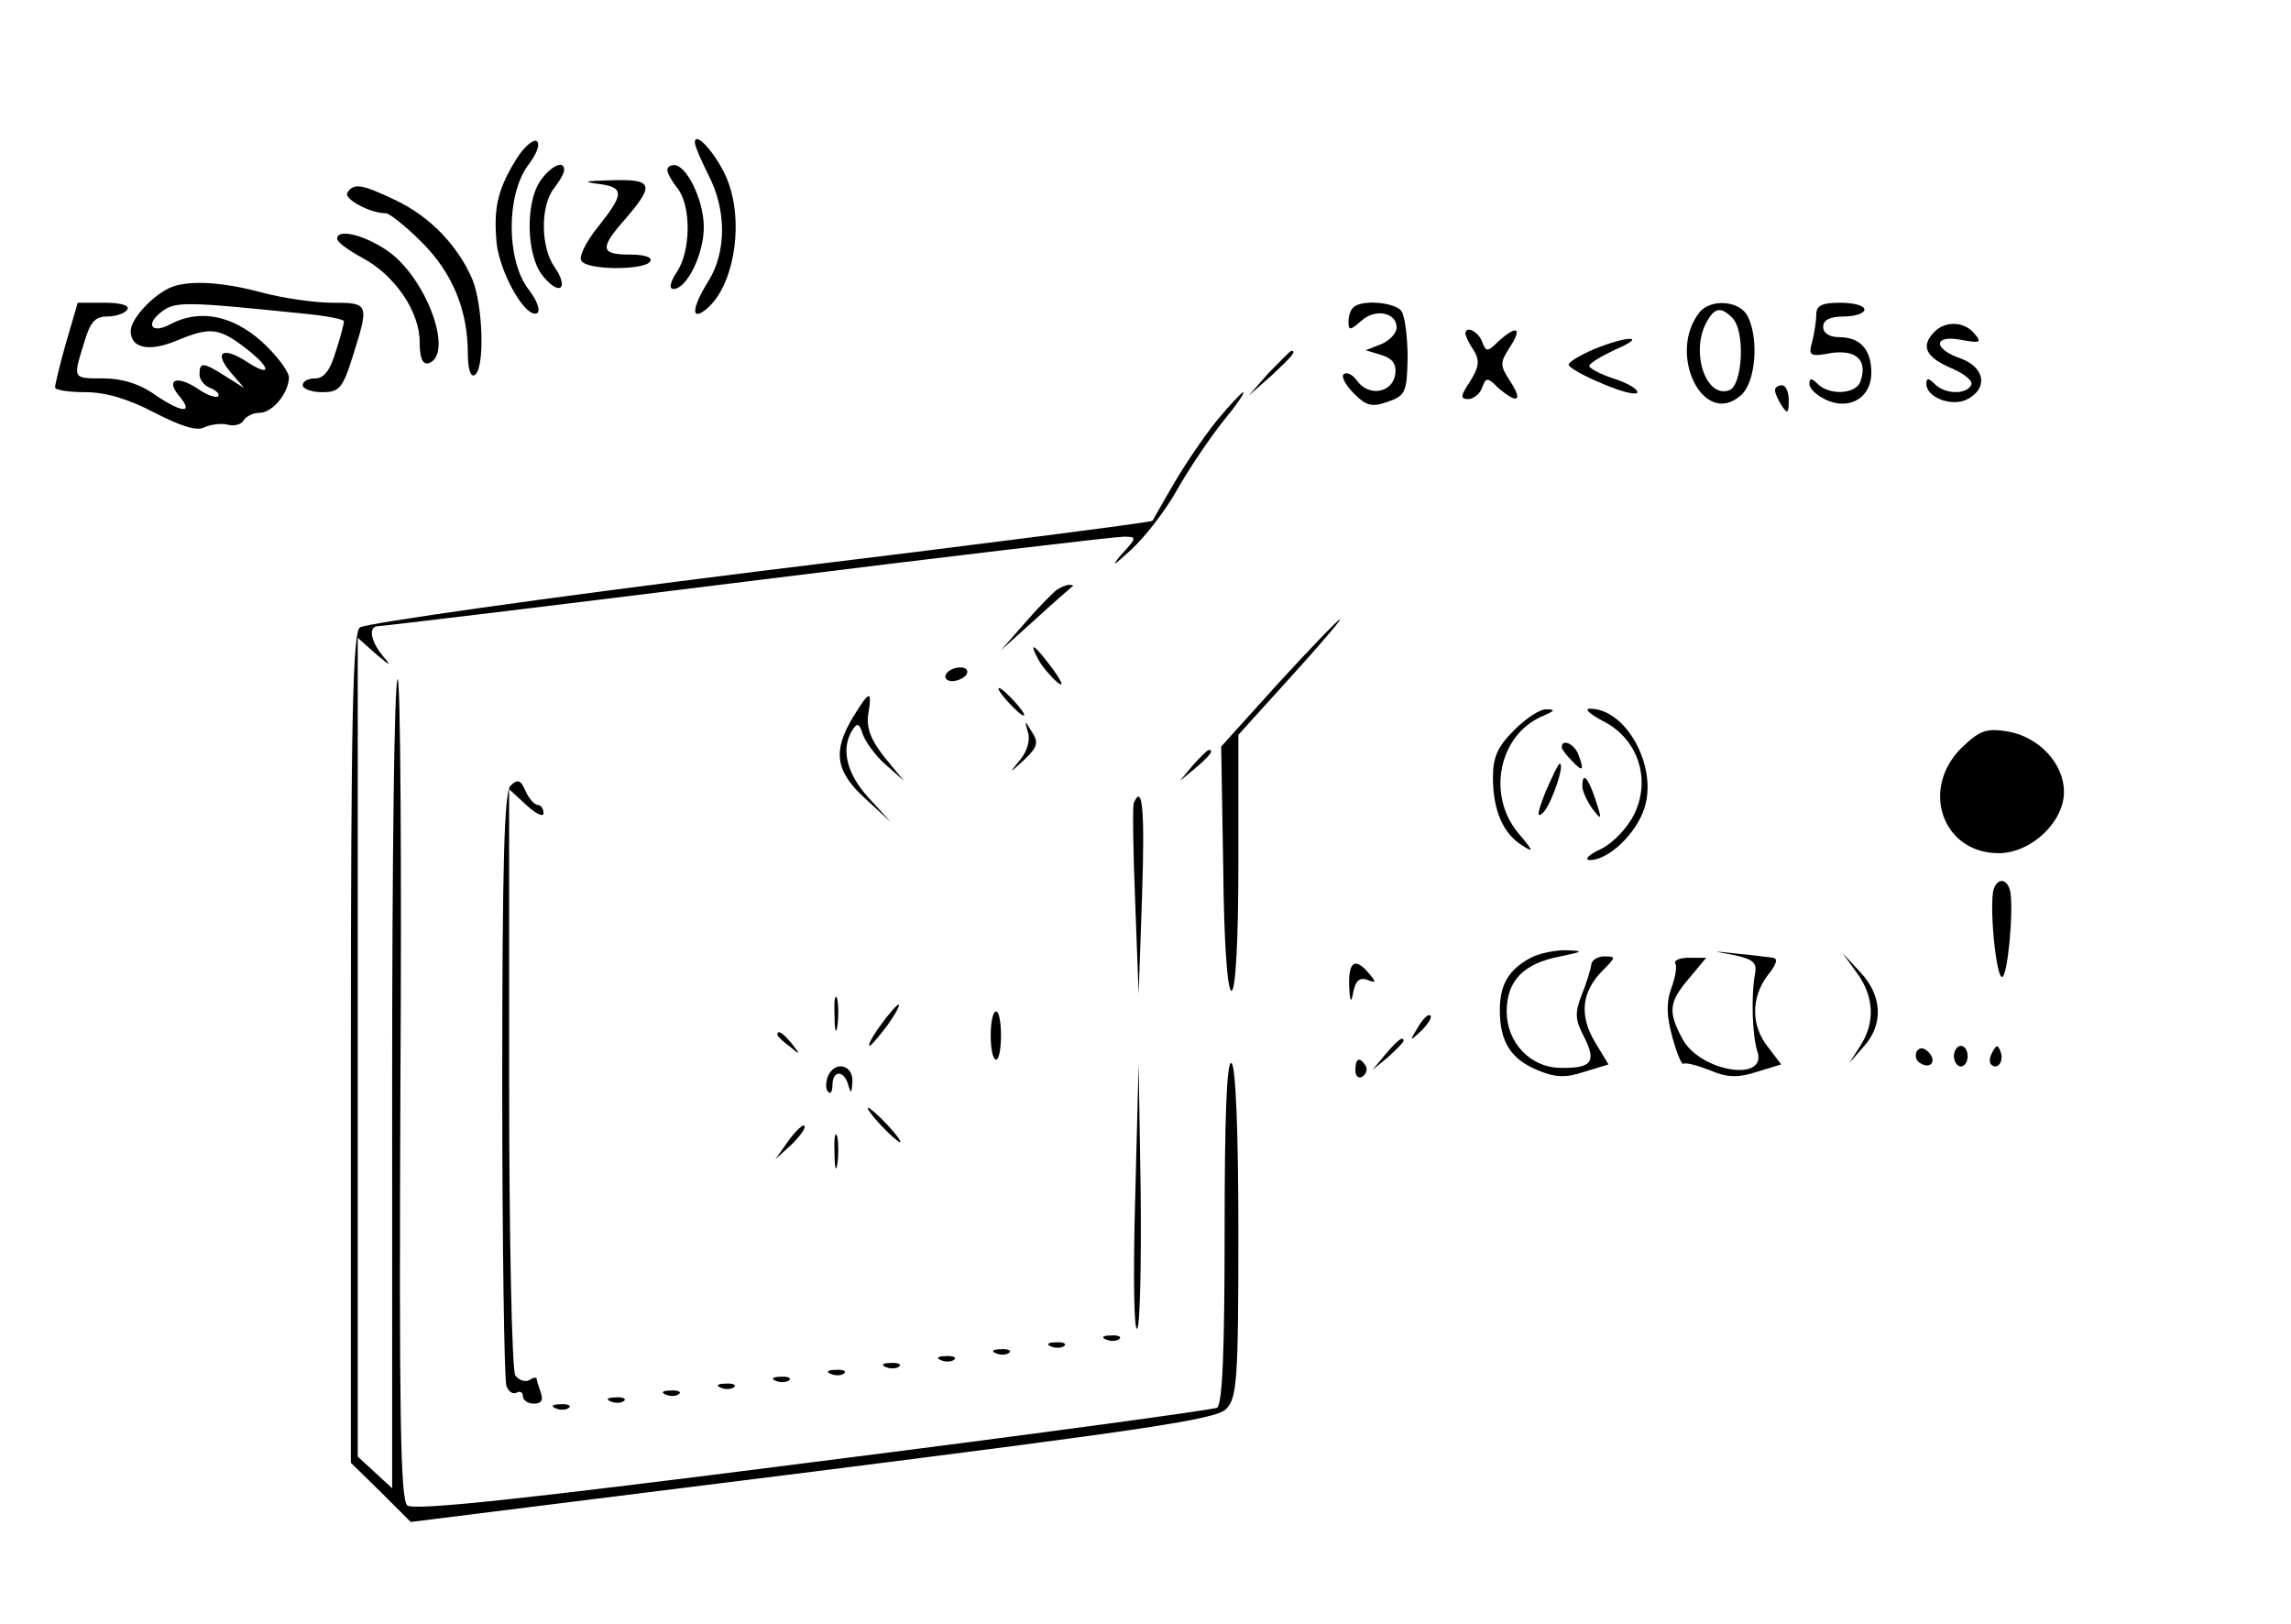 <?xml version="1.0" standalone="no"?>
<!DOCTYPE svg PUBLIC "-//W3C//DTD SVG 20010904//EN"
 "http://www.w3.org/TR/2001/REC-SVG-20010904/DTD/svg10.dtd">
<svg version="1.0" xmlns="http://www.w3.org/2000/svg"
 width="333pt" height="236pt" viewBox="0 0 333 236"
 preserveAspectRatio="xMidYMid meet">

<g transform="translate(0,236) scale(0.1,-0.1)"
fill="#000000" stroke="none">
<path d="M750 2128 c-27 -44 -33 -71 -28 -123 6 -45 43 -109 59 -100 5 4 -1
20 -14 36 -31 43 -31 135 0 178 13 17 19 32 13 36 -5 3 -19 -9 -30 -27z"/>
<path d="M1010 2153 c0 -5 9 -26 20 -48 26 -50 26 -111 0 -153 -25 -40 -26
-60 -3 -41 42 35 56 134 27 195 -16 34 -44 64 -44 47z"/>
<path d="M786 2098 c-23 -32 -21 -110 3 -139 24 -30 39 -19 17 13 -20 28 -21
88 -1 114 8 10 15 22 15 27 0 15 -19 6 -34 -15z"/>
<path d="M970 2113 c0 -5 7 -17 15 -27 20 -26 19 -91 -1 -121 -10 -15 -12 -25
-5 -25 19 0 44 50 44 90 0 39 -25 90 -43 90 -6 0 -10 -3 -10 -7z"/>
<path d="M868 2093 c40 -5 40 -14 1 -63 -17 -21 -28 -43 -24 -49 8 -14 92 -14
100 -1 4 6 -8 10 -29 10 -44 0 -45 9 -6 53 42 49 39 57 -22 55 -36 -1 -43 -2
-20 -5z"/>
<path d="M505 2080 c-6 -9 33 -30 56 -30 5 0 29 -19 52 -42 45 -45 67 -99 67
-162 0 -22 4 -35 10 -31 15 9 12 100 -3 138 -21 50 -63 93 -112 116 -50 24
-61 25 -70 11z"/>
<path d="M490 2013 c0 -5 17 -17 37 -28 47 -25 83 -78 83 -122 0 -23 4 -33 13
-31 38 13 -4 127 -62 165 -33 22 -71 31 -71 16z"/>
<path d="M250 1943 c-26 -10 -60 -46 -60 -64 0 -25 26 -31 67 -14 48 20 61 19
100 -11 39 -30 38 -44 -1 -18 -34 21 -45 11 -20 -18 l19 -22 -27 17 c-33 21
-38 21 -38 3 0 -8 7 -17 16 -20 9 -4 14 -9 11 -12 -3 -3 -17 2 -31 12 -30 19
-45 12 -26 -11 22 -26 6 -26 -33 0 -23 17 -50 25 -76 25 -46 0 -45 -1 -29 51
9 31 16 39 34 39 13 0 26 5 29 10 4 6 -9 10 -33 10 l-39 0 -17 -58 c-9 -32
-16 -61 -16 -65 0 -4 20 -7 44 -7 30 0 63 -10 101 -30 39 -20 62 -27 72 -21 9
4 24 6 33 4 10 -3 21 0 24 6 4 6 14 11 23 11 19 0 42 28 43 51 0 9 -18 33 -40
53 -43 38 -90 47 -132 25 -27 -15 -38 -1 -13 18 20 15 33 15 208 -3 31 -3 57
-8 57 -11 0 -3 -5 -23 -12 -44 -8 -27 -17 -39 -30 -39 -10 0 -18 -4 -18 -10 0
-5 13 -10 28 -10 25 0 30 5 45 53 24 76 23 77 -30 77 -27 0 -73 7 -103 15 -56
15 -103 18 -130 8z"/>
<path d="M1967 1913 c-4 -3 -7 -13 -7 -21 0 -13 3 -12 19 2 20 18 51 12 51
-10 0 -8 -10 -19 -22 -24 l-23 -9 23 -7 c16 -5 22 -13 20 -28 -4 -27 -38 -33
-55 -10 -7 10 -16 14 -20 10 -4 -3 3 -16 15 -28 18 -18 26 -20 49 -12 26 9 28
14 29 64 0 30 -4 61 -9 68 -10 13 -59 17 -70 5z"/>
<path d="M2471 1907 c-49 -60 5 -171 60 -121 21 19 26 82 9 115 -12 22 -52 25
-69 6z m47 -9 c19 -19 15 -97 -4 -105 -34 -13 -57 54 -34 98 12 22 21 24 38 7z"/>
<path d="M2640 1903 c0 -10 -3 -28 -6 -40 -6 -20 -3 -22 28 -16 37 5 53 -11
42 -42 -7 -18 -45 -20 -62 -3 -9 9 -12 9 -12 0 0 -7 11 -17 24 -23 34 -16 66
3 66 39 0 34 -16 52 -47 52 -14 0 -23 6 -23 15 0 10 10 15 30 15 17 0 30 5 30
10 0 6 -16 10 -35 10 -27 0 -35 -4 -35 -17z"/>
<path d="M2812 1878 c-21 -21 -13 -37 24 -53 19 -8 33 -19 29 -25 -8 -14 -38
-13 -53 2 -9 9 -12 9 -12 0 0 -20 38 -34 60 -22 30 16 25 46 -10 59 -41 14
-40 35 1 27 27 -5 30 -4 19 9 -15 18 -42 19 -58 3z"/>
<path d="M2130 1875 c0 -3 5 -14 12 -24 9 -15 8 -24 -5 -45 -14 -21 -15 -26
-3 -26 7 0 17 7 20 16 6 16 8 16 24 0 28 -24 36 -19 17 10 -15 23 -15 27 0 50
18 28 10 32 -17 8 -16 -16 -18 -16 -24 0 -6 15 -24 23 -24 11z"/>
<path d="M2318 1853 c-21 -9 -38 -19 -38 -23 0 -4 23 -17 50 -28 28 -12 50
-17 50 -12 0 5 -16 14 -35 20 -19 6 -35 15 -35 18 0 4 17 14 38 24 47 20 20
21 -30 1z"/>
<path d="M1844 1818 l-29 -33 33 29 c30 28 37 36 29 36 -2 0 -16 -15 -33 -32z"/>
<path d="M2580 1793 c0 -5 5 -15 10 -23 8 -12 10 -11 10 8 0 12 -4 22 -10 22
-5 0 -10 -3 -10 -7z"/>
<path d="M1768 1748 c-19 -24 -47 -65 -63 -93 -16 -27 -29 -51 -30 -52 -1 -2
-257 -35 -570 -73 -313 -39 -575 -76 -582 -82 -10 -8 -13 -129 -13 -612 l0
-602 44 -43 43 -43 584 73 c483 61 586 76 601 91 16 16 18 41 18 257 0 149 -4
242 -10 246 -7 4 -10 -80 -10 -244 0 -171 -3 -252 -11 -257 -6 -3 -270 -39
-587 -79 -414 -53 -580 -71 -590 -63 -10 9 -12 133 -10 608 2 329 0 596 -4
593 -5 -2 -8 -268 -8 -590 l0 -586 -25 23 -25 23 0 595 0 595 27 -24 c20 -17
23 -18 10 -3 -19 23 -22 44 -7 44 6 0 247 29 536 65 289 36 535 65 547 65 20
0 20 -1 -4 -27 -15 -18 -10 -15 14 7 21 19 52 59 69 90 17 30 47 74 66 98 19
23 32 42 29 42 -2 0 -20 -19 -39 -42z"/>
<path d="M1535 1502 c-5 -4 -26 -25 -45 -47 l-35 -40 50 45 c27 25 52 46 54
48 2 1 0 2 -5 2 -5 0 -13 -4 -19 -8z"/>
<path d="M1859 1368 l-84 -93 3 -177 c1 -108 6 -178 12 -178 6 0 10 72 10 186
l0 186 76 84 c42 46 74 84 72 84 -3 0 -43 -42 -89 -92z"/>
<path d="M1509 1402 c5 -10 18 -25 27 -33 11 -9 9 -2 -6 19 -26 35 -36 42 -21
14z"/>
<path d="M1375 1380 c-3 -5 1 -10 9 -10 8 0 18 5 21 10 3 6 -1 10 -9 10 -8 0
-18 -4 -21 -10z"/>
<path d="M1465 1340 c10 -11 20 -20 23 -20 3 0 -3 9 -13 20 -10 11 -20 20 -23
20 -3 0 3 -9 13 -20z"/>
<path d="M1240 1318 c-30 -50 -26 -79 18 -119 l37 -34 -32 35 c-33 36 -41 72
-24 99 7 11 10 10 15 -6 4 -11 18 -31 33 -44 l27 -24 -28 34 c-20 25 -27 43
-24 63 6 36 2 35 -22 -4z"/>
<path d="M2201 1299 c-24 -24 -31 -39 -31 -69 0 -48 15 -82 43 -99 17 -11 16
-8 -6 18 -47 56 -28 145 37 171 16 7 17 9 4 9 -9 1 -30 -13 -47 -30z"/>
<path d="M2330 1312 c50 -25 70 -83 46 -134 -10 -21 -31 -43 -49 -52 -18 -8
-25 -16 -16 -16 27 0 67 38 79 75 20 60 -26 145 -79 145 -9 0 0 -8 19 -18z"/>
<path d="M1494 1296 c4 -11 -1 -28 -11 -40 -17 -21 -17 -21 6 0 19 18 21 25
11 40 -11 18 -11 18 -6 0z"/>
<path d="M2850 1272 c-59 -60 -26 -152 55 -152 47 0 95 45 95 89 0 41 -36 80
-82 88 -32 5 -41 1 -68 -25z"/>
<path d="M2270 1274 c0 -3 7 -12 15 -20 16 -17 18 -14 9 10 -6 15 -24 23 -24
10z"/>
<path d="M1734 1248 l-19 -23 23 19 c21 18 27 26 19 26 -2 0 -12 -10 -23 -22z"/>
<path d="M2246 1208 c-12 -31 -13 -39 -2 -28 12 14 31 70 23 70 -2 0 -11 -19
-21 -42z"/>
<path d="M742 1218 c-9 -9 -12 -111 -12 -434 0 -232 3 -429 6 -438 3 -9 10
-13 15 -10 5 3 9 0 9 -5 0 -6 7 -11 16 -11 11 0 14 5 10 16 -3 9 -6 18 -6 20
0 3 -5 2 -11 -2 -6 -3 -15 0 -20 7 -5 8 -9 203 -9 433 l0 419 25 -23 c14 -13
25 -18 25 -12 0 7 -4 12 -8 12 -5 0 -13 9 -18 20 -7 17 -12 18 -22 8z"/>
<path d="M2300 1217 c0 -7 7 -22 15 -33 13 -17 14 -16 4 14 -11 33 -19 41 -19
19z"/>
<path d="M1648 1193 c-2 -5 -1 -69 2 -143 l5 -135 5 143 c4 122 1 165 -12 135z"/>
<path d="M2898 1068 c-7 -21 3 -128 12 -128 8 0 17 95 12 124 -4 19 -18 21
-24 4z"/>
<path d="M2225 968 c-32 -17 -45 -39 -45 -76 0 -46 16 -71 54 -87 26 -11 41
-12 68 -3 l36 11 -20 33 c-23 39 -19 73 12 104 19 19 19 20 2 20 -10 0 -19 -6
-19 -12 -1 -7 -7 -27 -14 -44 -10 -26 -10 -36 4 -62 18 -36 10 -45 -36 -44
-43 1 -77 37 -77 82 0 45 25 70 78 80 34 7 35 8 7 9 -16 0 -39 -5 -50 -11z"/>
<path d="M2520 972 c28 -6 34 -11 31 -27 -6 -33 -4 -89 3 -112 17 -47 -84 -31
-109 18 -21 39 -19 53 10 87 l25 30 -25 0 c-14 0 -22 -4 -20 -8 3 -5 0 -21 -6
-37 -7 -20 -7 -39 2 -71 6 -23 14 -41 16 -38 3 2 19 -2 37 -9 26 -11 41 -12
69 -3 l36 11 -19 25 c-25 31 -25 72 -1 104 13 16 16 25 8 26 -7 1 -30 4 -52 6
-37 4 -38 4 -5 -2z"/>
<path d="M2699 946 c25 -34 27 -72 5 -106 l-16 -25 21 24 c29 32 27 74 -5 108
l-26 28 21 -29z"/>
<path d="M1961 928 c1 -25 3 -27 6 -10 3 16 9 22 20 18 13 -5 14 -4 3 9 -20
24 -30 18 -29 -17z"/>
<path d="M1213 885 c0 -22 2 -30 4 -17 2 12 2 30 0 40 -3 9 -5 -1 -4 -23z"/>
<path d="M1280 870 c-12 -16 -19 -30 -16 -30 2 0 14 14 26 30 12 17 19 30 16
30 -2 0 -14 -13 -26 -30z"/>
<path d="M1440 855 c0 -19 3 -35 8 -35 4 0 7 16 7 35 0 19 -3 35 -7 35 -5 0
-8 -16 -8 -35z"/>
<path d="M2061 867 c-13 -21 -12 -21 5 -5 10 10 16 20 13 22 -3 3 -11 -5 -18
-17z"/>
<path d="M1130 856 c0 -2 8 -10 18 -17 15 -13 16 -12 3 4 -13 16 -21 21 -21
13z"/>
<path d="M2014 828 l-19 -23 23 19 c12 11 22 21 22 23 0 8 -8 2 -26 -19z"/>
<path d="M2786 832 c-3 -6 -1 -14 5 -17 15 -10 25 3 12 16 -7 7 -13 7 -17 1z"/>
<path d="M2840 825 c0 -8 5 -15 10 -15 6 0 10 7 10 15 0 8 -4 15 -10 15 -5 0
-10 -7 -10 -15z"/>
<path d="M2896 831 c-4 -7 -5 -15 -2 -18 9 -9 19 4 14 18 -4 11 -6 11 -12 0z"/>
<path d="M1970 804 c0 -8 5 -12 10 -9 6 4 8 11 5 16 -9 14 -15 11 -15 -7z"/>
<path d="M1203 795 c-3 -9 -3 -19 1 -22 3 -4 6 1 6 10 0 22 17 22 23 0 4 -14
5 -12 6 5 1 25 -26 31 -36 7z"/>
<path d="M1650 618 c-3 -108 -2 -194 3 -189 4 4 6 93 5 197 l-3 189 -5 -197z"/>
<path d="M1280 725 c13 -14 26 -25 28 -25 3 0 -5 11 -18 25 -13 14 -26 25 -28
25 -3 0 5 -11 18 -25z"/>
<path d="M1146 702 l-19 -27 24 22 c12 12 21 24 18 27 -2 2 -13 -8 -23 -22z"/>
<path d="M1213 685 c0 -22 2 -30 4 -17 2 12 2 30 0 40 -3 9 -5 -1 -4 -23z"/>
<path d="M1608 413 c7 -3 16 -2 19 1 4 3 -2 6 -13 5 -11 0 -14 -3 -6 -6z"/>
<path d="M1528 403 c7 -3 16 -2 19 1 4 3 -2 6 -13 5 -11 0 -14 -3 -6 -6z"/>
<path d="M1448 393 c7 -3 16 -2 19 1 4 3 -2 6 -13 5 -11 0 -14 -3 -6 -6z"/>
<path d="M1368 383 c7 -3 16 -2 19 1 4 3 -2 6 -13 5 -11 0 -14 -3 -6 -6z"/>
<path d="M1288 373 c7 -3 16 -2 19 1 4 3 -2 6 -13 5 -11 0 -14 -3 -6 -6z"/>
<path d="M1208 363 c7 -3 16 -2 19 1 4 3 -2 6 -13 5 -11 0 -14 -3 -6 -6z"/>
<path d="M1128 353 c7 -3 16 -2 19 1 4 3 -2 6 -13 5 -11 0 -14 -3 -6 -6z"/>
<path d="M1048 343 c7 -3 16 -2 19 1 4 3 -2 6 -13 5 -11 0 -14 -3 -6 -6z"/>
<path d="M968 333 c7 -3 16 -2 19 1 4 3 -2 6 -13 5 -11 0 -14 -3 -6 -6z"/>
<path d="M888 323 c7 -3 16 -2 19 1 4 3 -2 6 -13 5 -11 0 -14 -3 -6 -6z"/>
<path d="M808 313 c7 -3 16 -2 19 1 4 3 -2 6 -13 5 -11 0 -14 -3 -6 -6z"/>
</g>
</svg>
